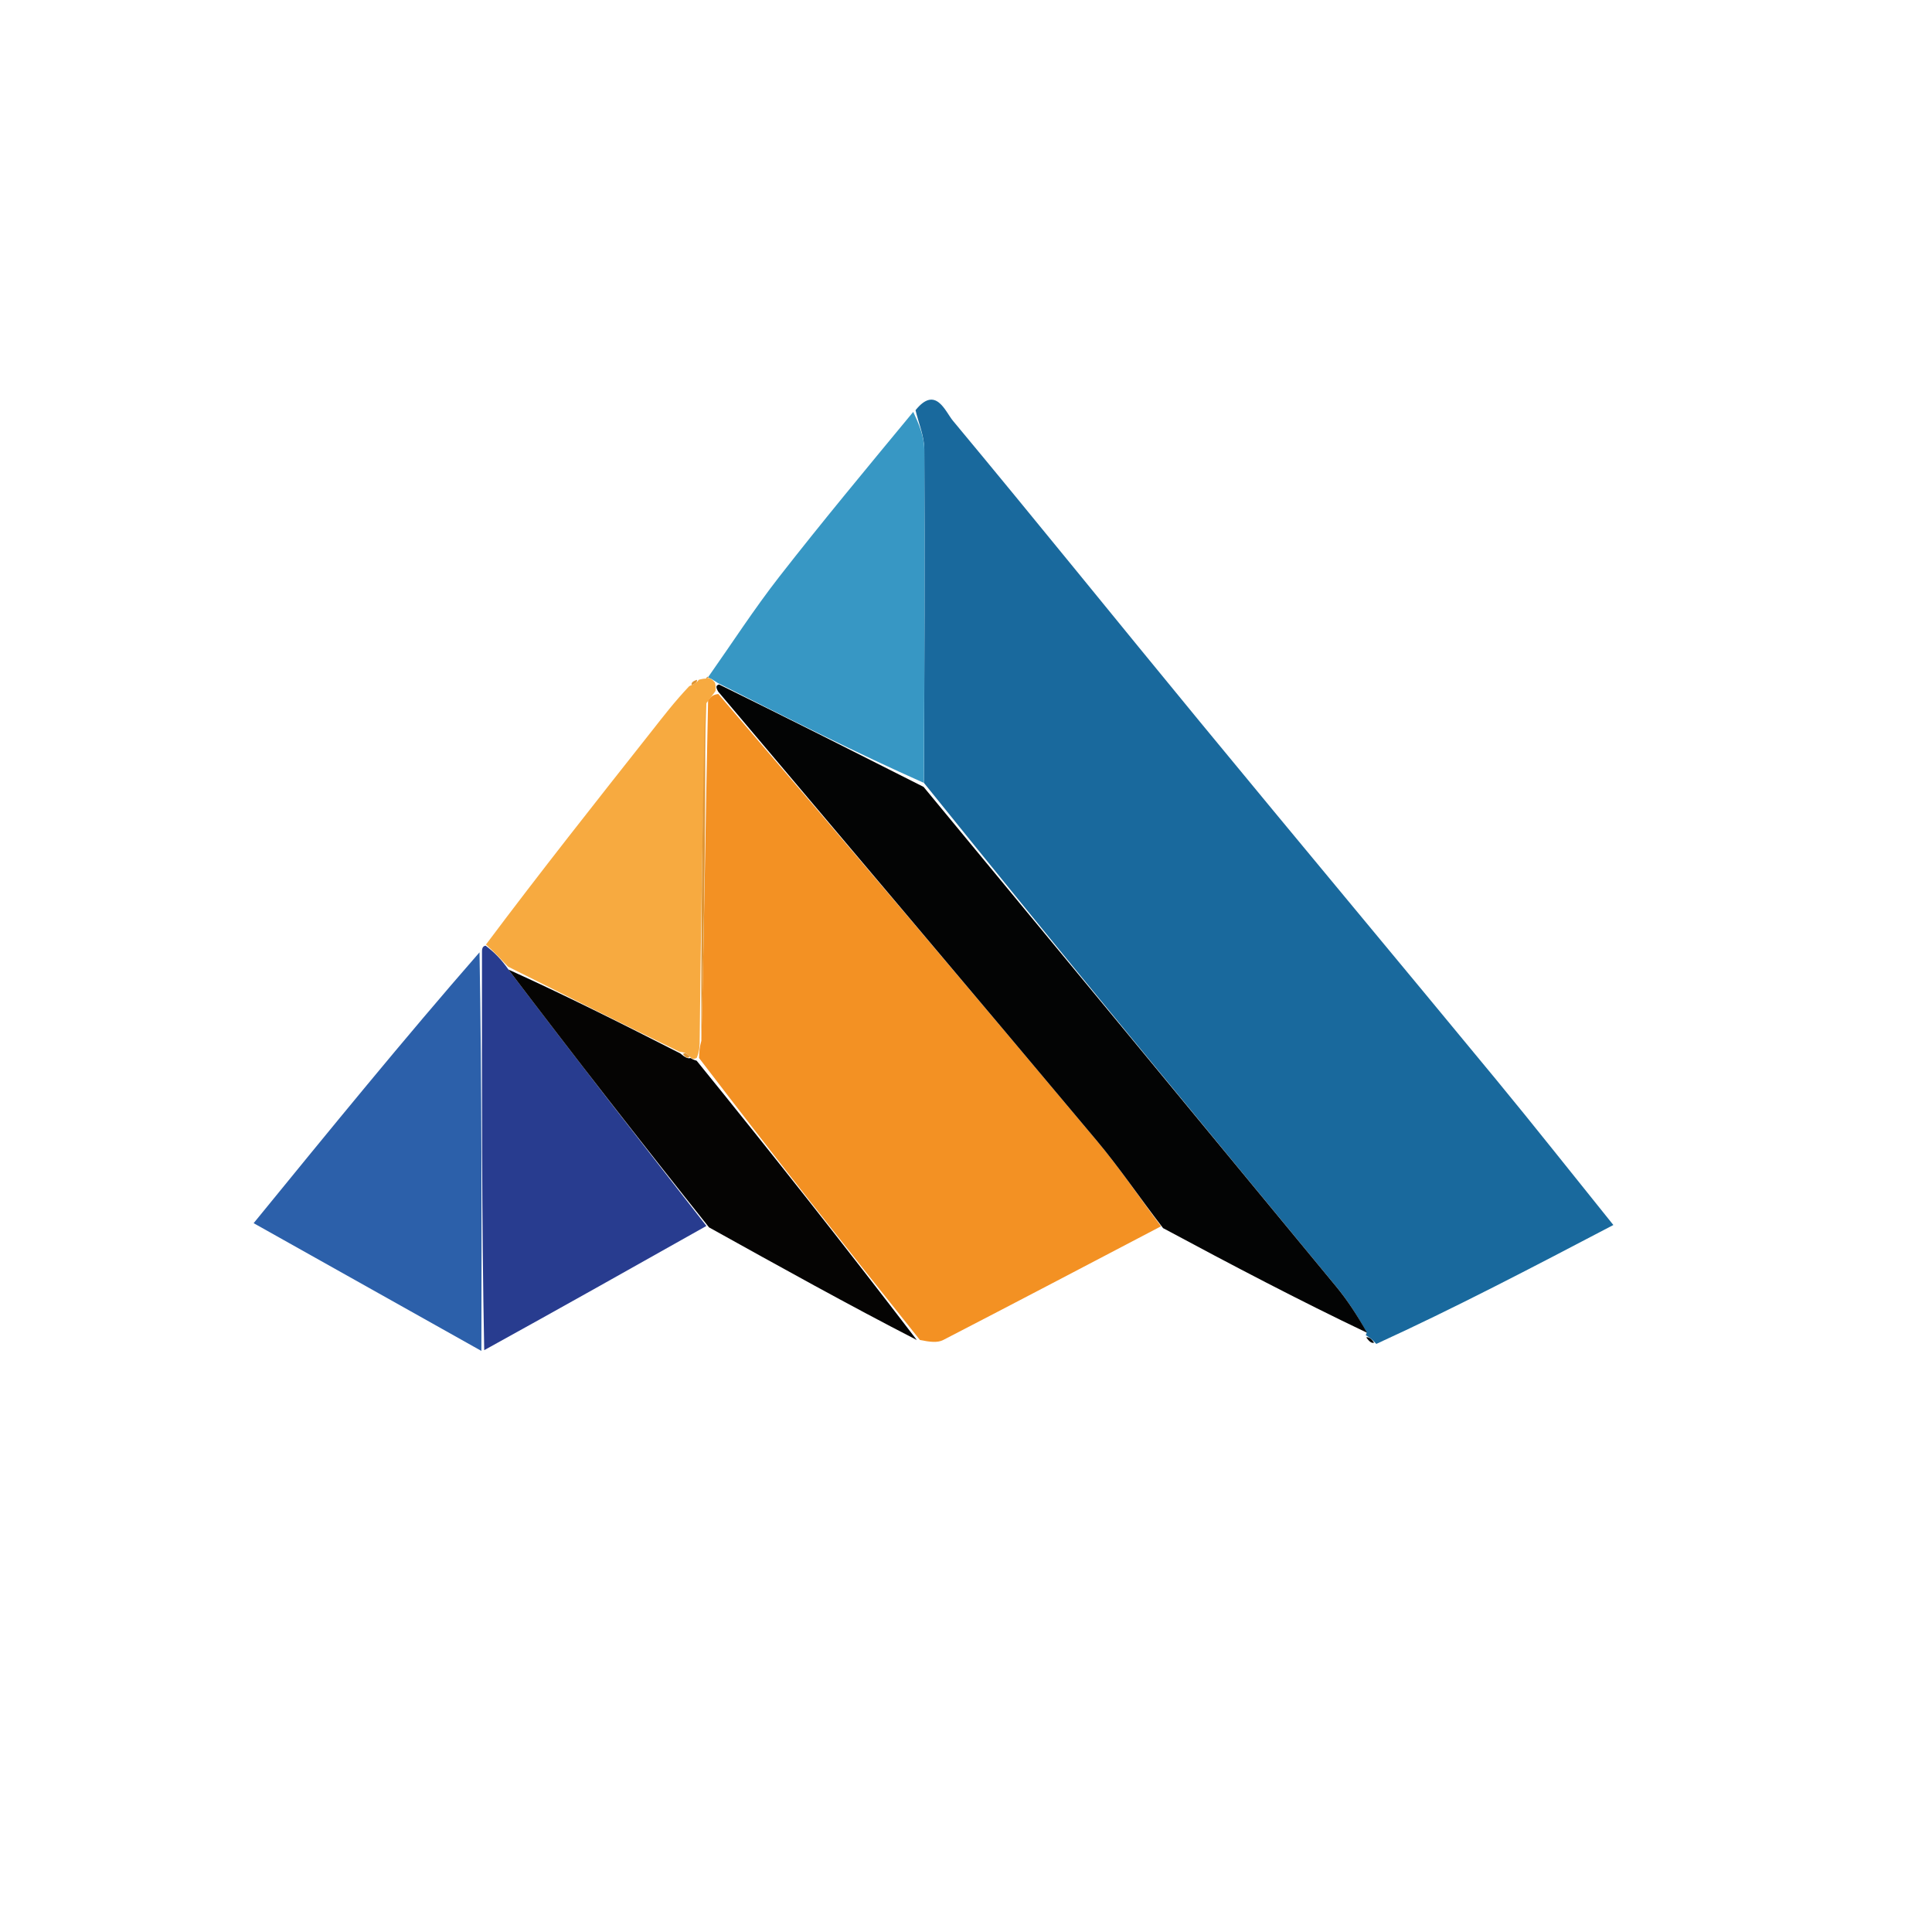 <?xml version="1.0" encoding="UTF-8" standalone="no"?>
<svg
   width="100mm"
   height="100mm"
   viewBox="0 0 100 100"
   version="1.1"
   id="svg248"
   inkscape:version="1.1-alpha (17bc9184, 2021-03-28)"
   sodipodi:docname="drawing.svg"
   xmlns:inkscape="http://www.inkscape.org/namespaces/inkscape"
   xmlns:sodipodi="http://sodipodi.sourceforge.net/DTD/sodipodi-0.dtd"
   xmlns="http://www.w3.org/2000/svg"
   xmlns:svg="http://www.w3.org/2000/svg">
  <sodipodi:namedview
     id="namedview250"
     pagecolor="#ffffff"
     bordercolor="#666666"
     borderopacity="1.0"
     objecttolerance="10.0"
     gridtolerance="10.0"
     guidetolerance="10.0"
     inkscape:pageshadow="2"
     inkscape:pageopacity="0.0"
     inkscape:pagecheckerboard="0"
     inkscape:document-units="mm"
     showgrid="false"
     inkscape:zoom="0.67081229"
     inkscape:cx="218.39194"
     inkscape:cy="563.49594"
     inkscape:window-width="2048"
     inkscape:window-height="1280"
     inkscape:window-x="0"
     inkscape:window-y="0"
     inkscape:window-maximized="0"
     inkscape:current-layer="layer1" />
  <defs
     id="defs245" />
  <g
     inkscape:label="Layer 1"
     inkscape:groupmode="layer"
     id="layer1">
    <path
       fill="#19699d"
       opacity="1"
       stroke="none"
       d="m 47.387,21.233 c 1.047,-1.304 1.539,0.069 1.937,0.546 4.3,5.165 8.516,10.399 12.789,15.587 5.091,6.182 10.225,12.329 15.321,18.507 1.942,2.354 3.833,4.751 6.073,7.533 -4.268,2.235 -8.211,4.299 -12.269,6.155 -0.262,-0.29 -0.409,-0.372 -0.555,-0.455 0,0 0.004,0.032 0.06,-0.123 -0.49,-0.904 -0.999,-1.684 -1.588,-2.398 -7.11,-8.625 -14.231,-17.24 -21.333,-26.063 0.025,-5.895 0.049,-11.583 0.02,-17.272 -0.003,-0.674 -0.296,-1.346 -0.454,-2.019 z"
       id="path11"
       style="stroke-width:0.431" />
    <path
       fill="#f39123"
       opacity="1"
       stroke="none"
       d="m 60.094,63.473 c -3.755,1.966 -7.507,3.94 -11.273,5.885 -0.294,0.152 -0.689,0.105 -1.206,-3.59e-4 -3.926,-4.917 -7.683,-9.684 -11.434,-14.597 0.015,-0.344 0.024,-0.54 0.12,-0.888 0.154,-5.95 0.22,-11.748 0.35,-17.632 0.156,-0.196 0.264,-0.288 0.529,-0.319 6.626,7.731 13.124,15.408 19.585,23.116 1.186,1.414 2.222,2.953 3.328,4.435 z"
       id="path15"
       style="stroke-width:0.431" />
    <path
       fill="#030404"
       opacity="1"
       stroke="none"
       d="M 60.201,63.568 C 58.989,61.992 57.952,60.453 56.766,59.038 50.305,51.33 43.808,43.653 37.177,35.802 c -0.137,-0.242 -0.127,-0.322 0.041,-0.374 3.634,1.786 7.11,3.543 10.586,5.301 7.118,8.617 14.24,17.232 21.35,25.857 0.589,0.714 1.097,1.494 1.604,2.397 C 67.247,67.311 63.777,65.487 60.201,63.568 Z"
       id="path31"
       style="stroke-width:0.431" />
    <path
       fill="#2c60aa"
       opacity="1"
       stroke="none"
       d="m 24.917,69.924 c -3.836,-2.152 -7.671,-4.303 -11.789,-6.613 3.996,-4.898 7.777,-9.533 11.692,-14.019 0.122,6.976 0.109,13.804 0.097,20.632 z"
       id="path33"
       style="stroke-width:0.431" />
    <path
       fill="#283c8f"
       opacity="1"
       stroke="none"
       d="m 25.063,69.885 c -0.133,-6.79 -0.121,-13.617 -0.115,-20.631 -0.006,-0.186 0.062,-0.296 0.192,-0.302 0.472,0.356 0.815,0.719 1.177,1.231 3.428,4.524 6.837,8.898 10.246,13.272 -3.785,2.13 -7.569,4.261 -11.499,6.429 z"
       id="path35"
       style="stroke-width:0.431" />
    <path
       fill="#3797c4"
       opacity="1"
       stroke="none"
       d="m 47.82,40.523 c -3.492,-1.552 -6.968,-3.31 -10.66,-5.166 -0.295,-0.2 -0.399,-0.256 -0.514,-0.282 0.014,-0.016 0.028,-0.056 0.028,-0.056 1.214,-1.724 2.361,-3.5 3.656,-5.161 2.226,-2.855 4.543,-5.639 6.939,-8.539 0.275,0.587 0.568,1.259 0.571,1.933 0.029,5.689 0.004,11.377 -0.02,17.272 z"
       id="path41"
       style="stroke-width:0.431" />
    <path
       fill="#f7aa40"
       opacity="1"
       stroke="none"
       d="m 36.632,35.092 c 0.129,0.01 0.233,0.065 0.37,0.238 0.048,0.15 0.039,0.23 0.034,0.429 -0.119,0.194 -0.227,0.286 -0.473,0.638 -0.218,6.037 -0.283,11.833 -0.349,17.628 -0.009,0.196 -0.017,0.393 -0.149,0.729 -0.188,0.097 -0.253,0.054 -0.369,-0.067 -0.145,-0.17 -0.257,-0.216 -0.535,-0.253 -3.052,-1.49 -5.958,-2.945 -8.864,-4.4 -0.343,-0.363 -0.686,-0.725 -1.143,-1.145 2.794,-3.733 5.703,-7.407 8.608,-11.085 0.573,-0.725 1.131,-1.46 1.912,-2.287 0.332,-0.149 0.426,-0.228 0.498,-0.333 0,0 0.18,-0.052 0.294,-0.057 0.114,-0.005 0.165,-0.036 0.165,-0.036 z"
       id="path43"
       style="stroke-width:0.431" />
    <path
       fill="#050403"
       opacity="1"
       stroke="none"
       d="m 26.316,50.184 c 2.887,1.305 5.792,2.76 8.889,4.337 0.282,0.236 0.399,0.277 0.542,0.244 0.065,0.043 0.13,0.086 0.311,0.136 3.874,4.773 7.632,9.539 11.395,14.457 C 43.917,67.541 40.377,65.571 36.7,63.529 33.153,59.082 29.745,54.708 26.316,50.184 Z"
       id="path45"
       style="stroke-width:0.431" />
    <path
       fill="#df9534"
       opacity="1"
       stroke="none"
       d="m 36.074,35.188 c 0.027,0.102 -0.067,0.182 -0.271,0.265 -0.038,-0.1 0.048,-0.198 0.271,-0.265 z"
       id="path87"
       style="stroke-width:0.431" />
    <path
       fill="#df9534"
       opacity="1"
       stroke="none"
       d="m 36.646,35.076 c -0.014,0.016 -0.065,0.046 -0.086,0.056 -0.021,0.01 0.013,-0.092 0.064,-0.102 0.05,-0.01 0.037,0.03 0.022,0.046 z"
       id="path89"
       style="stroke-width:0.431" />
    <path
       fill="#030404"
       opacity="1"
       stroke="none"
       d="m 70.715,69.224 c 0.113,-0.034 0.259,0.048 0.407,0.273 -0.124,0.043 -0.249,-0.056 -0.407,-0.273 z"
       id="path91"
       style="stroke-width:0.431" />
    <path
       fill="#df9534"
       opacity="1"
       stroke="none"
       d="m 36.302,53.873 c -0.022,-5.643 0.043,-11.439 0.198,-17.39 0.023,5.642 -0.044,11.44 -0.198,17.39 z"
       id="path93"
       style="stroke-width:0.431" />
    <path
       fill="#df9534"
       opacity="1"
       stroke="none"
       d="m 35.696,54.687 c -0.092,0.111 -0.209,0.071 -0.345,-0.131 0.087,-0.086 0.2,-0.039 0.345,0.131 z"
       id="path107"
       style="stroke-width:0.431" />
  </g>
</svg>
